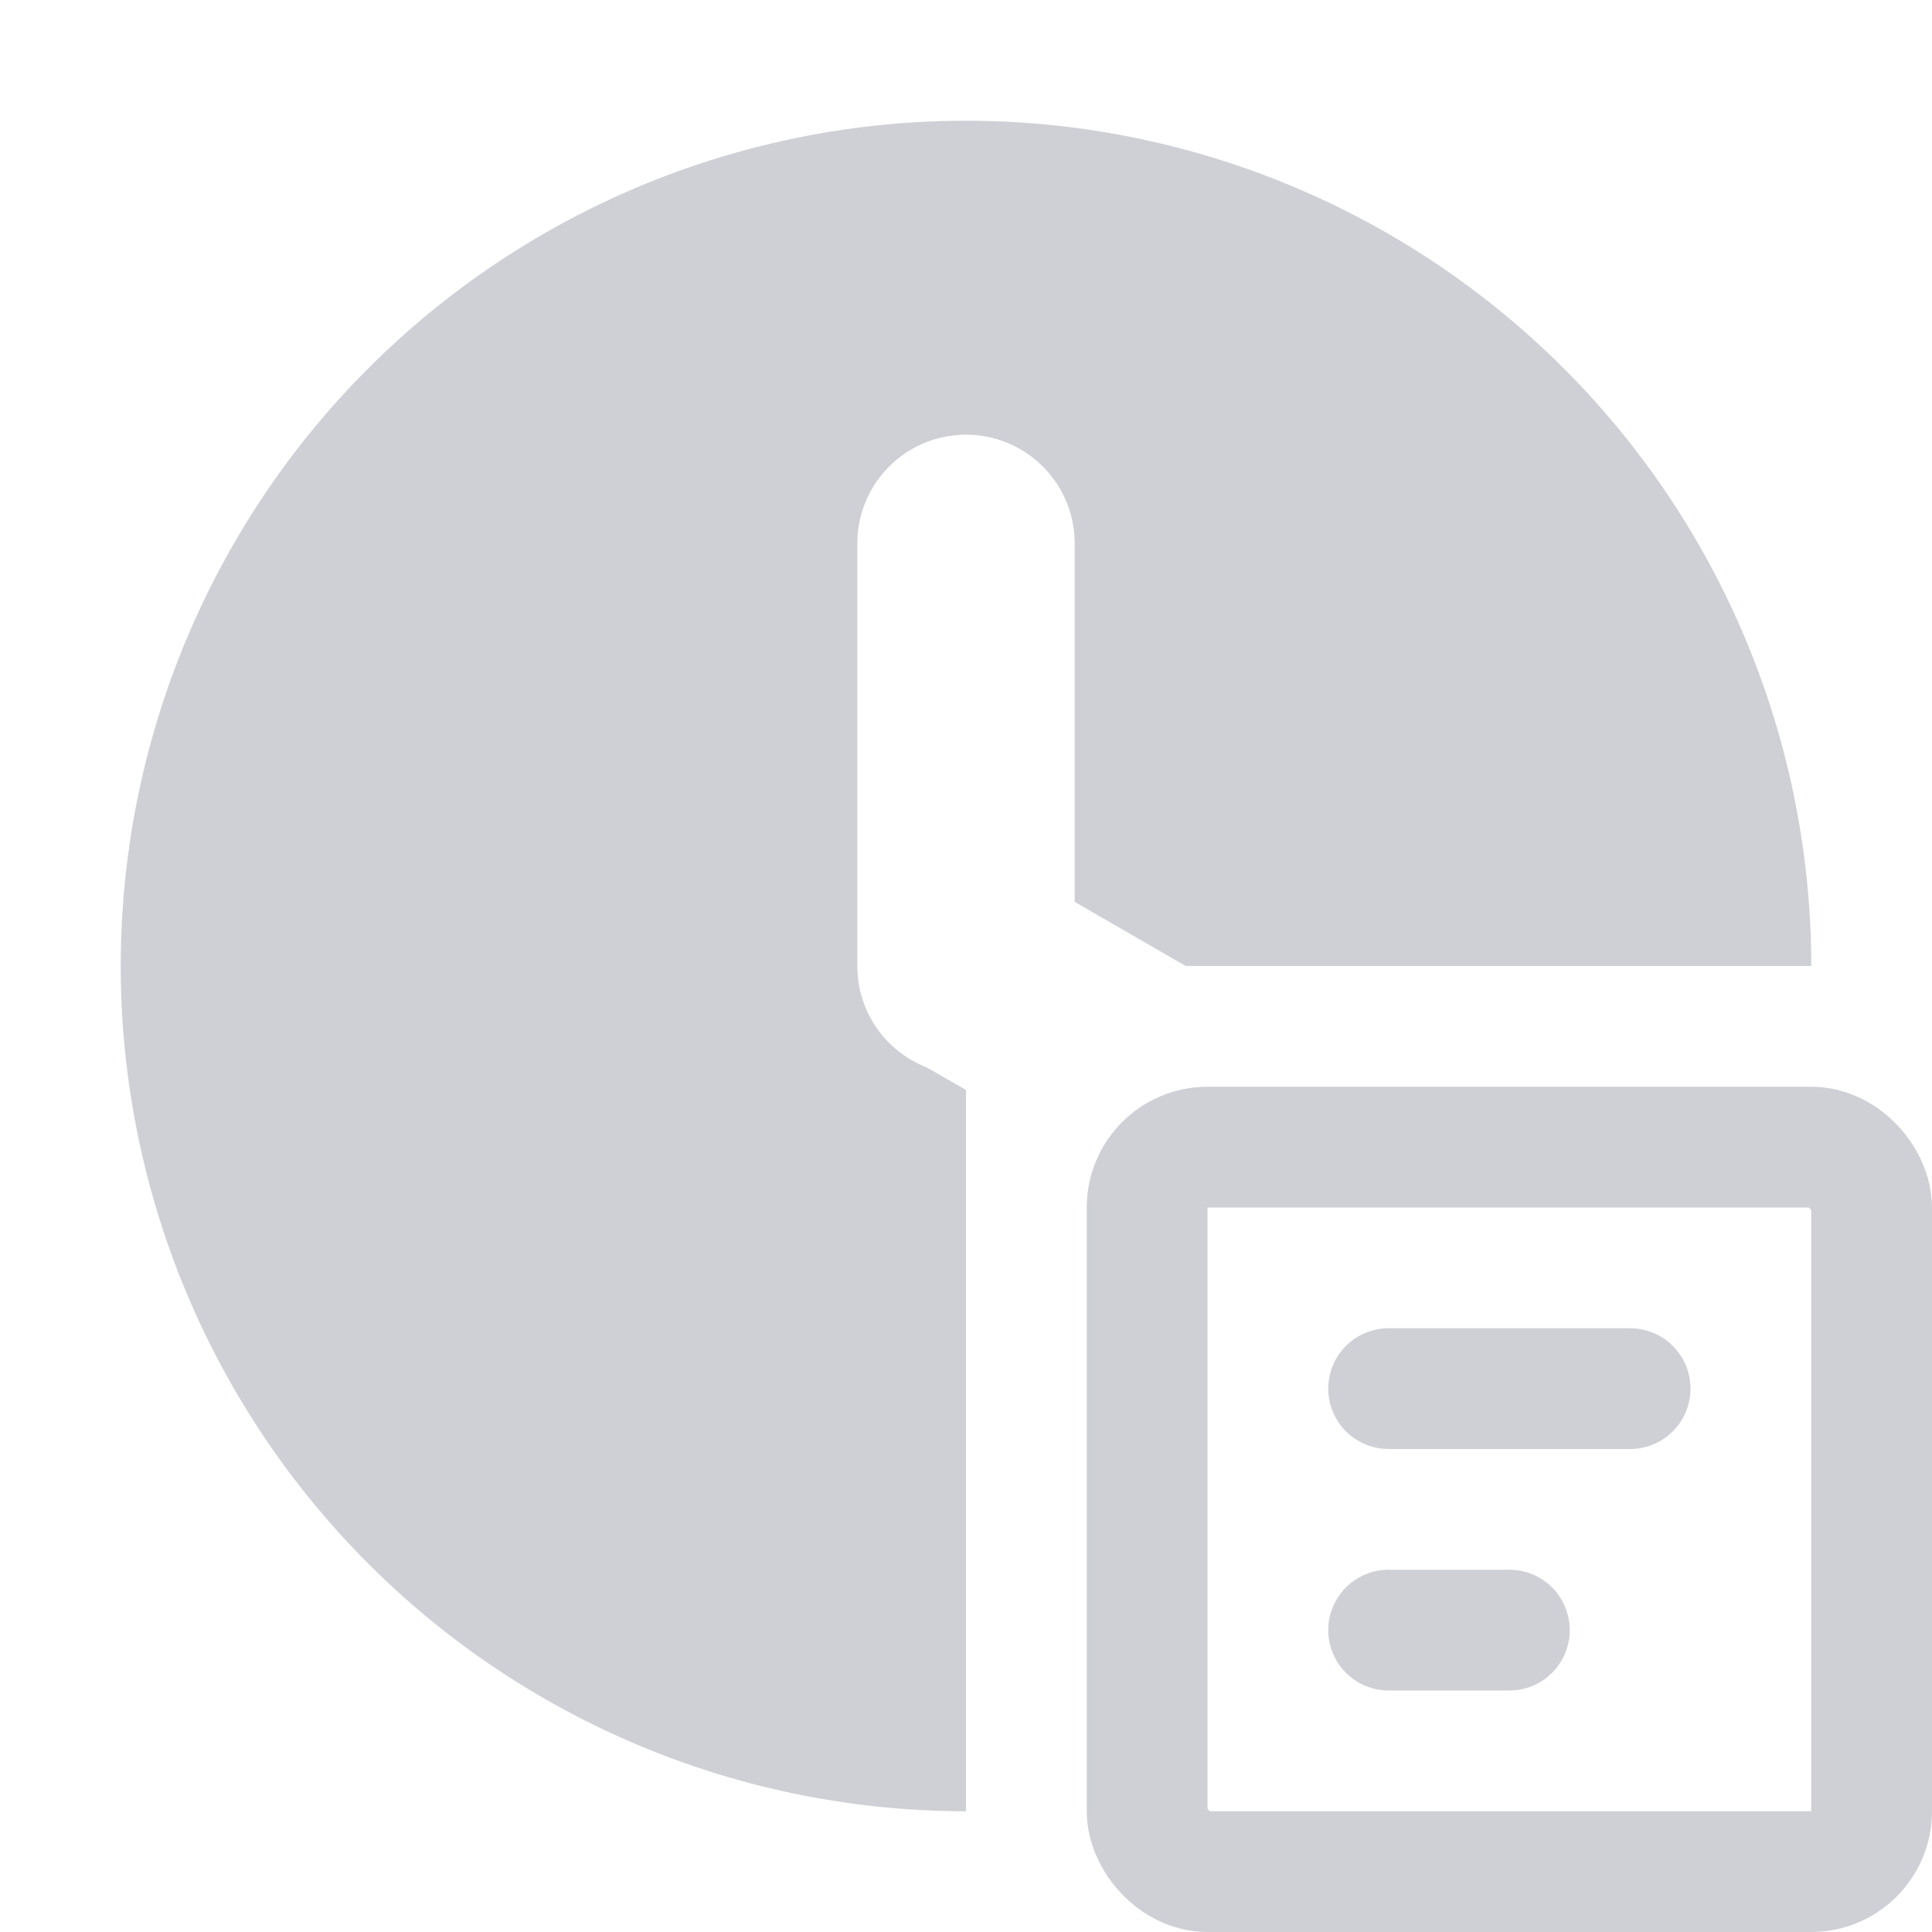 <svg width="16" height="16" viewBox="0 0 16 16" fill="none" xmlns="http://www.w3.org/2000/svg"><rect x="9.5" y="9.5" width="6" height="6" rx=".5" stroke="#CED0D6"/><path d="M11.5 11.5h2M11.5 13.5h1" stroke="#CED0D6" stroke-linecap="round"/><path fill-rule="evenodd" clip-rule="evenodd" d="M8 15a7 7 0 117-7H9.82l-.92-.531V4.5a.9.9 0 10-1.8 0V8a.9.9 0 00.573.839L8 9.027V15z" fill="#CED0D6"/></svg>